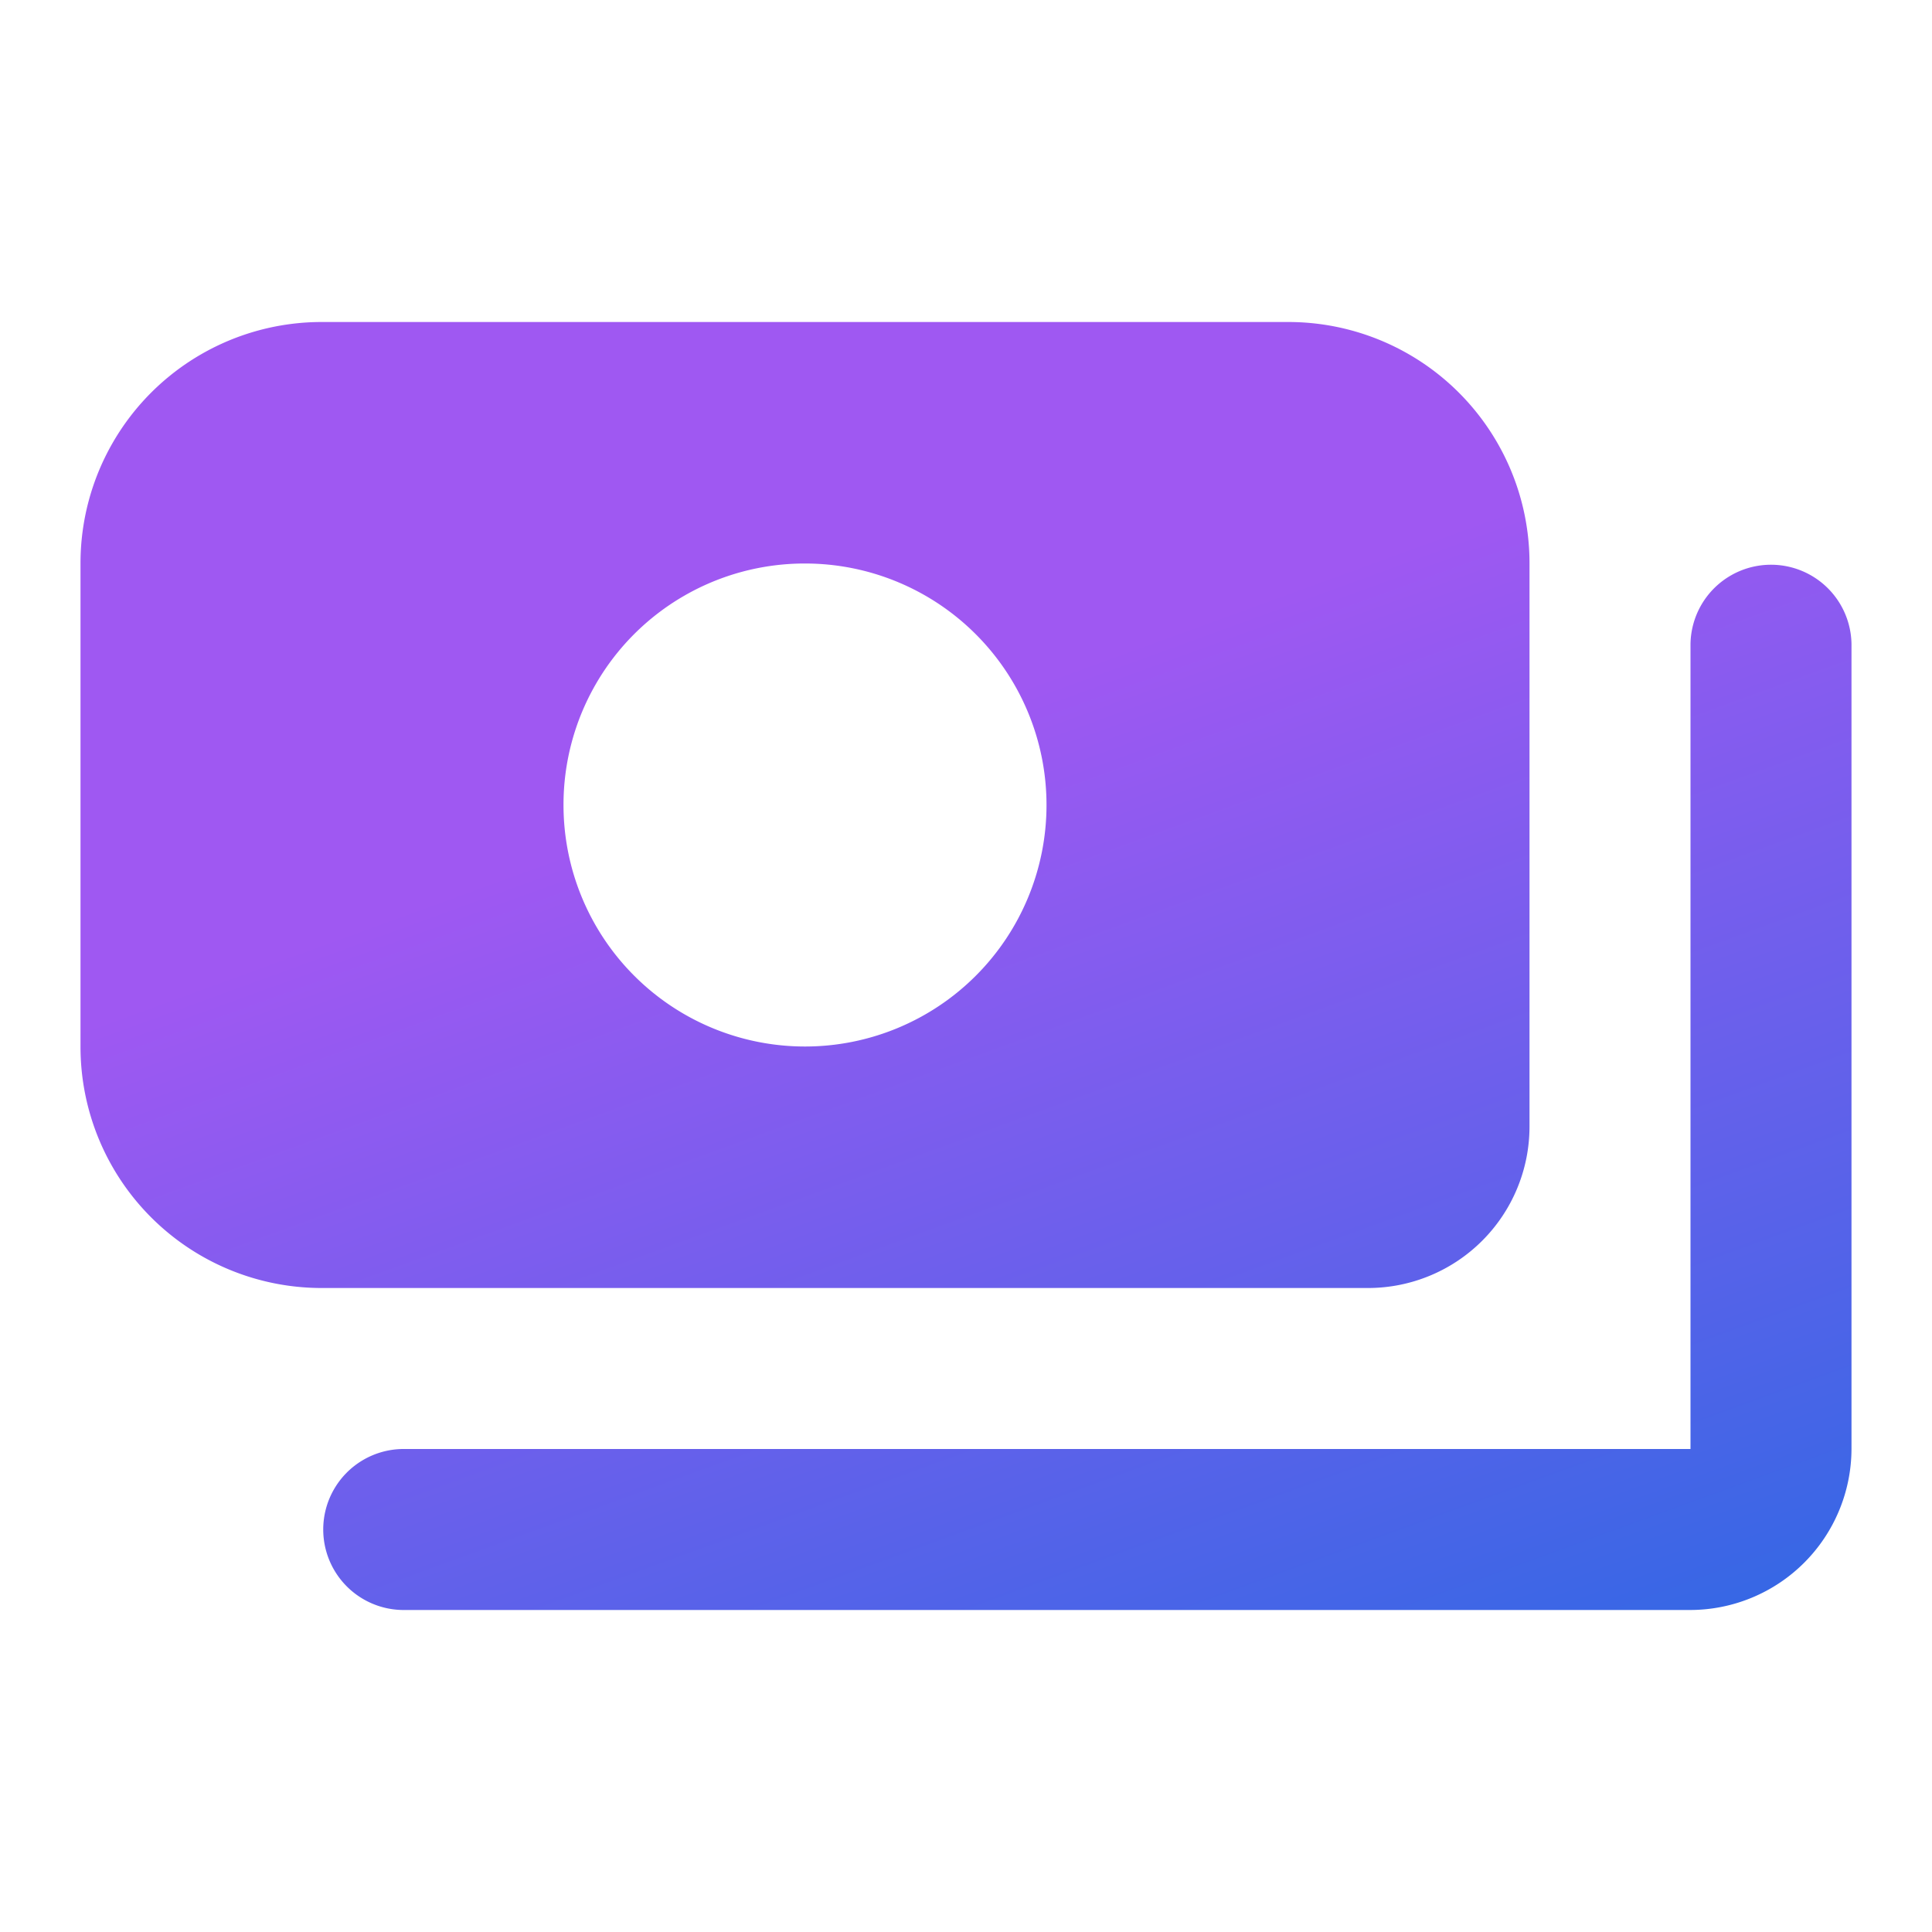 <svg id="Layer_1" data-name="Layer 1" xmlns="http://www.w3.org/2000/svg" xmlns:xlink="http://www.w3.org/1999/xlink" viewBox="0 0 1000 1000"><defs><style>.cls-1{fill:none;}.cls-2{fill:url(#linear-gradient);}</style><linearGradient id="linear-gradient" x1="670.4" y1="913.13" x2="368.96" y2="84.94" gradientUnits="userSpaceOnUse"><stop offset="0" stop-color="#3767e5"/><stop offset="0.65" stop-color="#9f58f2"/></linearGradient></defs><path class="cls-1" d="M0,0V1000H1000V0ZM41.67,541.67v-250a124.83,124.83,0,0,1,125-125h500a124.83,124.83,0,0,1,125,125V583.33a83.58,83.58,0,0,1-83.34,83.34H166.67A124.83,124.83,0,0,1,41.67,541.67ZM958.33,750A83.58,83.58,0,0,1,875,833.33H208.33a41.67,41.67,0,0,1,0-83.33H875V333.33a41.67,41.67,0,0,1,83.33,0Z"/><path class="cls-2" d="M958.33,333.33V750A83.58,83.58,0,0,1,875,833.33H208.33a41.67,41.67,0,0,1,0-83.33H875V333.33a41.67,41.67,0,0,1,83.33,0ZM166.67,666.67a124.83,124.83,0,0,1-125-125v-250a124.83,124.83,0,0,1,125-125h500a124.83,124.83,0,0,1,125,125V583.33a83.58,83.58,0,0,1-83.34,83.34Zm125-250a125,125,0,1,0,125-125A124.83,124.83,0,0,0,291.67,416.67Z"/></svg>